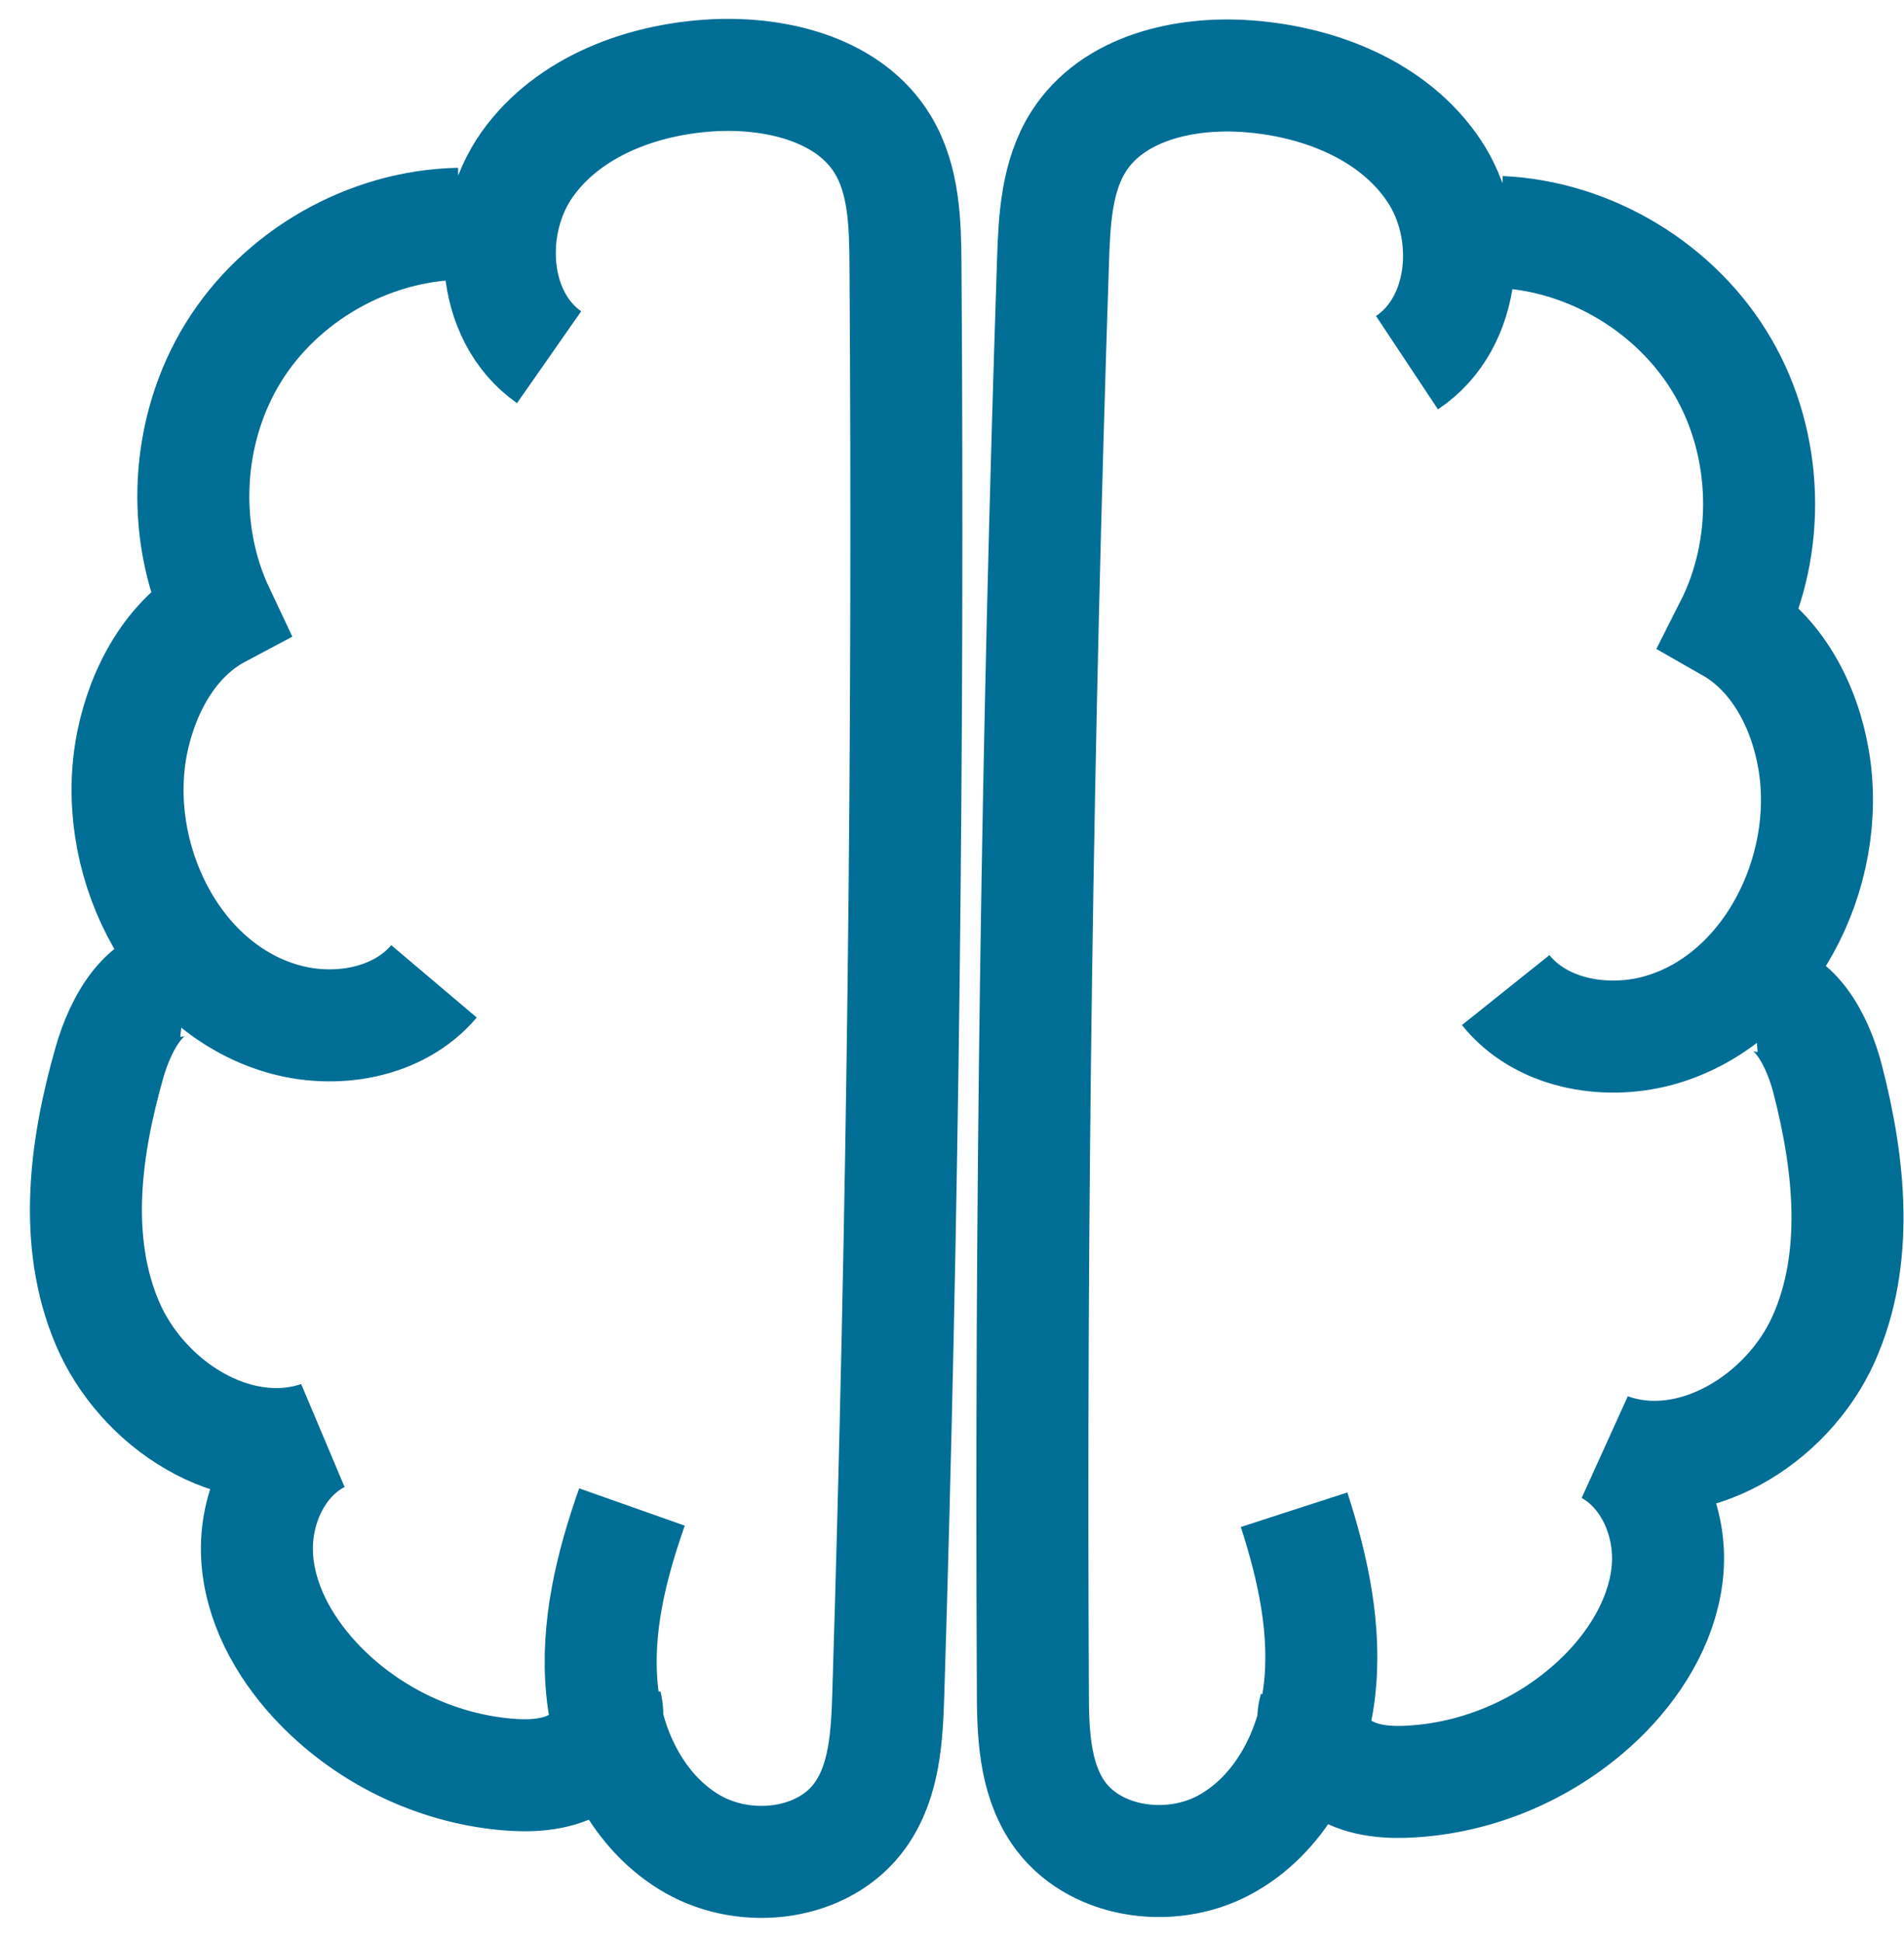 <svg width="51" height="52" viewBox="0 0 51 52" fill="none" xmlns="http://www.w3.org/2000/svg">
<path d="M14.708 9.565C13.13 8.462 13.006 5.971 14.123 4.4C15.241 2.83 17.25 2.1 19.171 2.012C20.865 1.939 22.771 2.421 23.648 3.874C24.218 4.817 24.247 5.985 24.254 7.088C24.342 19.842 24.189 32.595 23.794 45.349C23.758 46.481 23.699 47.686 23.042 48.606C22.078 49.958 20.003 50.206 18.557 49.381C17.111 48.555 16.285 46.897 16.125 45.239C15.964 43.581 16.373 41.923 16.928 40.352M12.297 5.993C9.879 6.037 7.52 7.381 6.249 9.44C4.978 11.5 4.825 14.203 5.862 16.394C4.584 17.073 3.824 18.476 3.539 19.893C2.94 22.895 4.584 26.379 7.52 27.263C8.944 27.694 10.661 27.416 11.625 26.277M5 26.27C3.912 26.145 3.232 27.395 2.933 28.446C2.283 30.718 1.947 33.223 2.867 35.407C3.78 37.591 6.293 39.235 8.543 38.483C7.425 39.059 6.826 40.382 6.885 41.638C6.943 42.894 7.586 44.063 8.433 44.983C9.755 46.415 11.611 47.335 13.553 47.511C14.189 47.569 14.861 47.54 15.423 47.233C15.986 46.926 16.388 46.269 16.234 45.648M37.687 9.711C39.294 8.644 39.484 6.161 38.403 4.561C37.329 2.961 35.342 2.18 33.414 2.041C31.719 1.917 29.806 2.355 28.893 3.787C28.301 4.714 28.242 5.883 28.206 6.986C27.782 19.732 27.6 32.486 27.666 45.239C27.666 46.371 27.702 47.576 28.33 48.511C29.258 49.892 31.332 50.191 32.793 49.403C34.261 48.614 35.13 46.977 35.335 45.327C35.54 43.676 35.174 42.003 34.663 40.425M40.185 6.212C42.603 6.321 44.926 7.724 46.145 9.82C47.365 11.909 47.446 14.619 46.35 16.781C47.606 17.497 48.337 18.914 48.578 20.338C49.096 23.355 47.358 26.796 44.407 27.599C42.968 27.986 41.259 27.672 40.331 26.511M46.949 26.671C48.037 26.576 48.687 27.847 48.958 28.907C49.549 31.2 49.812 33.713 48.841 35.867C47.869 38.022 45.313 39.6 43.092 38.797C44.188 39.403 44.765 40.739 44.67 41.996C44.575 43.245 43.91 44.399 43.034 45.305C41.675 46.7 39.791 47.576 37.848 47.7C37.212 47.744 36.54 47.7 35.985 47.372C35.437 47.05 35.043 46.379 35.218 45.765" stroke="#016E95" stroke-width="3" stroke-miterlimit="10"/>
</svg>

